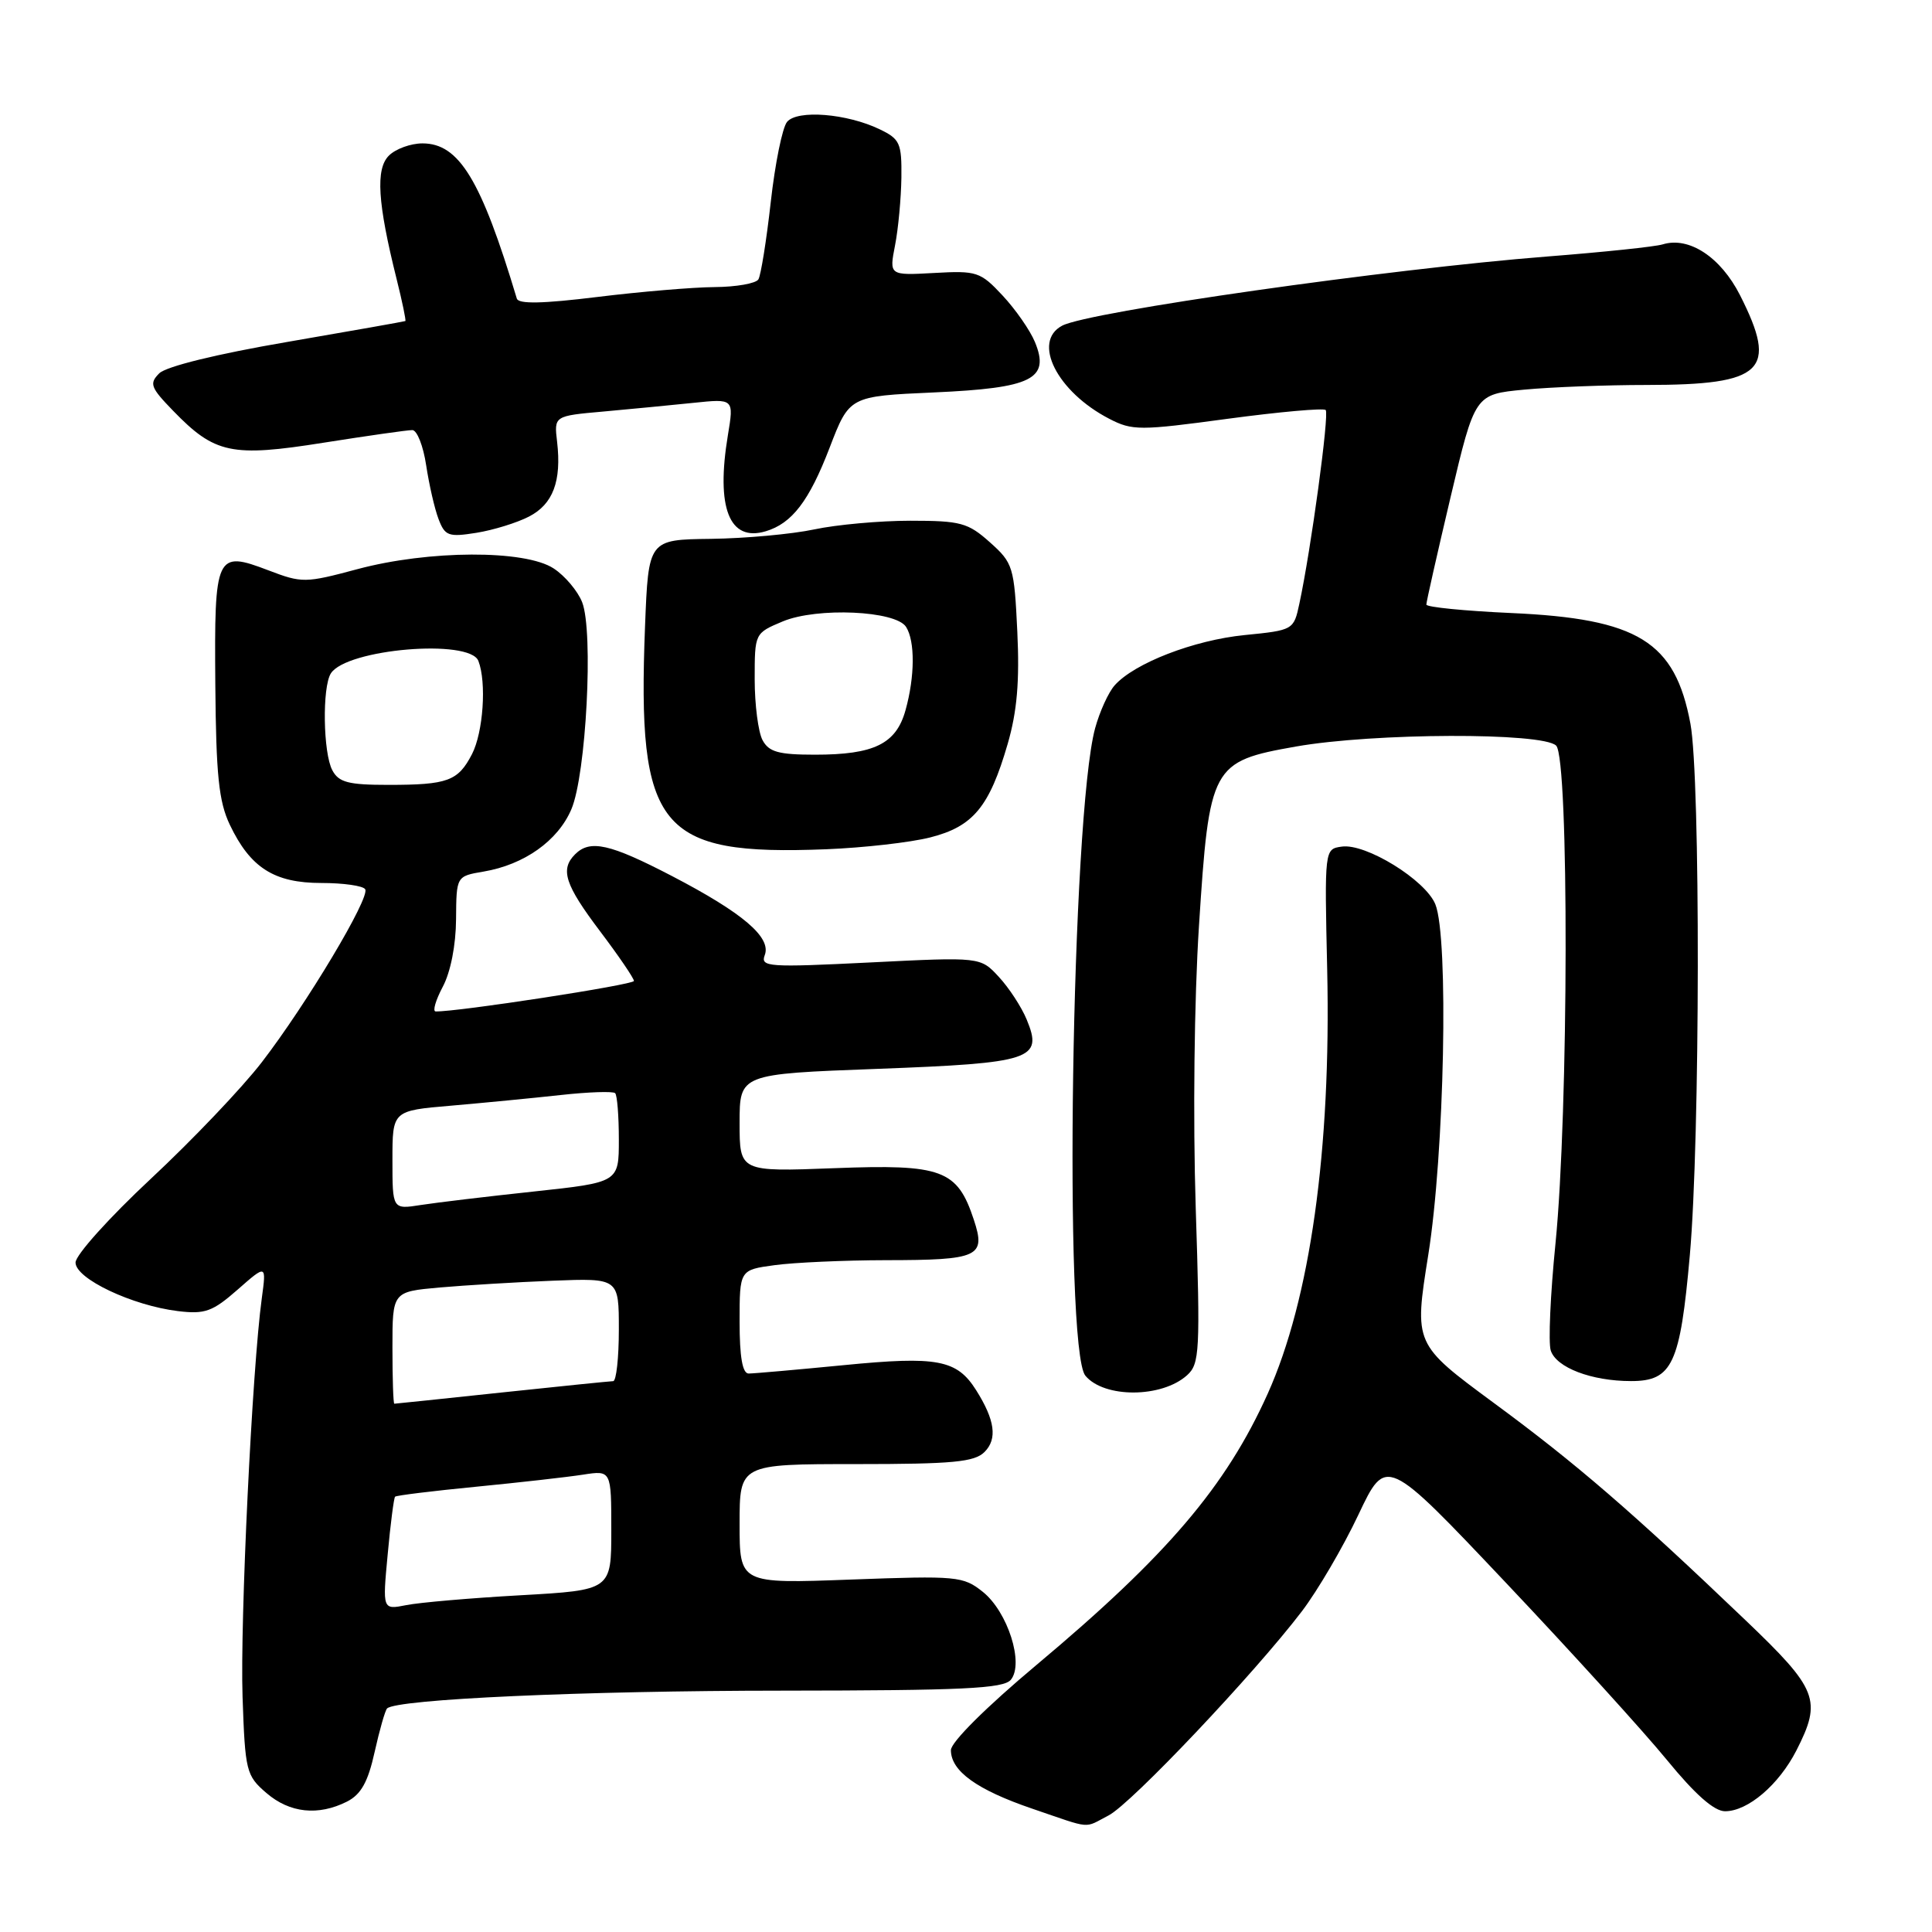 <?xml version="1.0" encoding="UTF-8" standalone="no"?>
<!DOCTYPE svg PUBLIC "-//W3C//DTD SVG 1.1//EN" "http://www.w3.org/Graphics/SVG/1.1/DTD/svg11.dtd" >
<svg xmlns="http://www.w3.org/2000/svg" xmlns:xlink="http://www.w3.org/1999/xlink" version="1.1" viewBox="0 0 256 256">
 <g >
 <path fill="currentColor"
d=" M 146.90 240.55 C 149.90 239.00 166.21 221.77 172.51 213.50 C 174.60 210.75 177.97 205.00 179.99 200.72 C 183.67 192.94 183.67 192.94 199.50 209.68 C 208.21 218.89 217.83 229.48 220.88 233.21 C 224.61 237.77 227.13 240.00 228.58 240.00 C 231.60 240.00 235.70 236.50 238.03 231.95 C 241.44 225.26 240.89 223.86 231.25 214.65 C 216.28 200.34 208.87 193.94 197.93 185.89 C 187.37 178.10 187.37 178.10 189.25 166.30 C 191.40 152.86 191.98 124.23 190.19 119.82 C 188.88 116.60 180.97 111.72 177.79 112.18 C 175.50 112.50 175.50 112.50 175.86 128.50 C 176.39 152.34 173.60 172.18 167.97 184.69 C 162.43 196.98 154.67 206.09 137.38 220.58 C 130.68 226.19 126.00 230.85 126.00 231.90 C 126.00 234.68 129.45 237.16 136.78 239.66 C 144.84 242.41 143.54 242.29 146.90 240.55 Z  M 45.98 238.72 C 47.84 237.77 48.76 236.13 49.64 232.15 C 50.29 229.24 51.03 226.64 51.29 226.38 C 52.51 225.15 77.36 224.03 103.63 224.02 C 127.59 224.00 132.96 223.75 133.94 222.58 C 135.72 220.43 133.53 213.57 130.23 210.93 C 127.63 208.85 126.82 208.78 112.75 209.30 C 98.00 209.85 98.00 209.85 98.00 201.92 C 98.00 194.00 98.00 194.00 113.43 194.00 C 126.26 194.00 129.13 193.73 130.46 192.39 C 132.18 190.67 131.84 188.16 129.34 184.20 C 126.79 180.16 124.22 179.67 111.80 180.89 C 105.53 181.50 99.86 182.00 99.20 182.00 C 98.38 182.00 98.00 179.80 98.00 175.14 C 98.00 168.27 98.00 168.27 102.64 167.64 C 105.19 167.29 111.83 166.99 117.39 166.98 C 129.71 166.97 130.66 166.53 129.04 161.63 C 126.85 154.98 124.84 154.24 110.56 154.79 C 98.00 155.27 98.00 155.27 98.00 148.79 C 98.00 142.31 98.00 142.31 116.24 141.63 C 136.80 140.86 138.23 140.38 136.04 135.09 C 135.35 133.42 133.68 130.87 132.34 129.43 C 129.91 126.80 129.91 126.80 115.30 127.53 C 101.83 128.20 100.74 128.13 101.33 126.57 C 102.24 124.21 98.45 120.98 89.04 116.08 C 80.81 111.80 78.19 111.21 76.20 113.20 C 74.19 115.21 74.86 117.24 79.53 123.42 C 81.99 126.68 84.00 129.63 84.00 129.98 C 84.00 130.49 60.51 134.10 57.72 134.02 C 57.30 134.01 57.72 132.54 58.67 130.75 C 59.71 128.80 60.41 125.21 60.43 121.80 C 60.47 116.10 60.47 116.10 64.07 115.49 C 69.46 114.58 73.93 111.41 75.71 107.23 C 77.67 102.65 78.66 83.70 77.14 79.80 C 76.56 78.32 74.86 76.30 73.36 75.32 C 69.57 72.83 56.80 72.88 47.34 75.42 C 40.44 77.27 40.01 77.27 35.56 75.57 C 28.61 72.92 28.39 73.40 28.53 90.70 C 28.63 102.71 28.99 106.21 30.45 109.28 C 33.17 114.99 36.34 117.00 42.58 117.00 C 45.49 117.00 48.11 117.37 48.39 117.83 C 49.07 118.92 40.64 133.02 34.69 140.75 C 32.10 144.12 25.48 151.07 19.99 156.19 C 14.50 161.31 10.01 166.30 10.01 167.29 C 10.00 169.43 17.51 172.99 23.59 173.73 C 27.16 174.16 28.16 173.80 31.49 170.88 C 35.30 167.53 35.30 167.53 34.69 172.02 C 33.41 181.33 31.80 214.91 32.14 224.84 C 32.48 234.72 32.62 235.28 35.31 237.59 C 38.39 240.24 42.17 240.64 45.98 238.72 Z  M 157.30 182.22 C 158.96 180.72 159.05 179.06 158.44 160.05 C 158.06 148.17 158.24 132.41 158.87 122.69 C 160.24 101.43 160.52 100.90 171.71 98.92 C 182.03 97.10 204.42 97.03 206.20 98.80 C 207.92 100.52 207.85 147.33 206.11 164.77 C 205.43 171.52 205.15 177.90 205.48 178.94 C 206.20 181.21 210.88 183.00 216.13 183.00 C 221.59 183.00 222.63 180.77 223.91 166.33 C 225.28 150.99 225.33 103.05 223.99 95.89 C 221.95 85.00 217.06 81.98 200.25 81.23 C 194.06 80.95 189.00 80.45 189.00 80.11 C 188.99 79.77 190.44 73.37 192.21 65.87 C 195.43 52.25 195.43 52.25 201.96 51.63 C 205.56 51.29 212.86 51.01 218.18 51.01 C 233.70 51.00 235.64 49.14 230.56 39.11 C 228.00 34.07 223.81 31.31 220.32 32.38 C 219.32 32.69 212.43 33.41 205.00 33.99 C 184.04 35.63 144.29 41.29 140.75 43.15 C 136.71 45.27 140.06 51.91 146.98 55.49 C 150.03 57.07 151.02 57.07 162.69 55.49 C 169.54 54.57 175.38 54.05 175.66 54.33 C 176.16 54.83 173.71 72.86 172.17 80.00 C 171.43 83.47 171.37 83.51 164.92 84.15 C 158.20 84.82 150.31 87.87 147.70 90.81 C 146.87 91.74 145.71 94.30 145.11 96.49 C 141.98 108.02 140.91 178.79 143.82 182.29 C 146.31 185.28 153.95 185.25 157.30 182.22 Z  M 123.27 110.96 C 128.94 109.52 131.10 106.92 133.52 98.58 C 134.77 94.27 135.11 90.28 134.80 83.71 C 134.39 75.09 134.24 74.60 131.17 71.86 C 128.26 69.26 127.29 69.00 120.62 69.00 C 116.58 69.00 110.85 69.52 107.89 70.15 C 104.92 70.78 98.77 71.34 94.21 71.40 C 85.92 71.50 85.92 71.50 85.47 83.00 C 84.42 109.93 87.25 113.40 109.50 112.53 C 114.45 112.33 120.65 111.63 123.27 110.96 Z  M 70.09 68.45 C 73.28 66.81 74.42 63.76 73.82 58.55 C 73.41 55.11 73.41 55.11 79.96 54.53 C 83.56 54.20 88.92 53.69 91.88 53.38 C 97.25 52.82 97.25 52.82 96.45 57.66 C 94.85 67.28 96.63 71.83 101.45 70.40 C 104.94 69.36 107.21 66.40 109.93 59.32 C 112.55 52.50 112.55 52.50 123.74 52.00 C 136.78 51.42 139.16 50.23 137.13 45.31 C 136.48 43.75 134.56 40.99 132.85 39.16 C 129.91 36.01 129.43 35.85 123.78 36.17 C 117.82 36.50 117.82 36.50 118.60 32.50 C 119.03 30.30 119.40 26.26 119.44 23.52 C 119.49 18.97 119.25 18.42 116.56 17.13 C 112.22 15.04 105.65 14.51 104.29 16.15 C 103.67 16.89 102.70 21.67 102.13 26.77 C 101.56 31.86 100.82 36.48 100.49 37.02 C 100.16 37.56 97.55 38.02 94.69 38.04 C 91.84 38.06 84.84 38.65 79.15 39.35 C 71.92 40.24 68.70 40.31 68.48 39.56 C 63.75 23.81 60.83 19.00 55.98 19.00 C 54.42 19.00 52.42 19.73 51.53 20.62 C 49.75 22.39 50.03 26.87 52.55 36.96 C 53.30 39.96 53.82 42.47 53.71 42.54 C 53.59 42.60 46.55 43.85 38.06 45.31 C 28.71 46.91 22.01 48.56 21.10 49.47 C 19.75 50.82 19.95 51.35 22.93 54.42 C 28.46 60.13 30.67 60.60 42.88 58.66 C 48.72 57.74 54.01 56.98 54.64 56.99 C 55.26 57.00 56.09 59.10 56.47 61.66 C 56.86 64.22 57.59 67.43 58.11 68.78 C 58.96 71.02 59.43 71.19 63.13 70.60 C 65.37 70.24 68.51 69.27 70.09 68.45 Z  M 51.37 205.97 C 51.74 201.92 52.19 198.48 52.35 198.32 C 52.52 198.15 57.34 197.56 63.08 197.00 C 68.81 196.44 75.19 195.72 77.25 195.40 C 81.00 194.82 81.00 194.82 81.00 202.76 C 81.00 210.70 81.00 210.70 68.98 211.38 C 62.37 211.75 55.54 212.34 53.82 212.69 C 50.68 213.31 50.68 213.31 51.37 205.97 Z  M 52.00 178.58 C 52.00 171.16 52.00 171.16 58.25 170.60 C 61.69 170.30 68.44 169.89 73.25 169.70 C 82.00 169.36 82.00 169.36 82.00 176.18 C 82.00 179.93 81.66 183.00 81.25 183.01 C 80.84 183.02 74.20 183.69 66.50 184.51 C 58.80 185.33 52.39 186.00 52.25 186.00 C 52.11 186.00 52.00 182.66 52.00 178.58 Z  M 52.00 153.71 C 52.00 147.17 52.00 147.17 59.75 146.51 C 64.01 146.14 70.54 145.51 74.26 145.10 C 77.98 144.69 81.24 144.58 81.51 144.85 C 81.78 145.11 82.00 147.88 82.00 151.00 C 82.00 156.67 82.00 156.67 70.75 157.88 C 64.56 158.54 57.81 159.35 55.75 159.67 C 52.00 160.26 52.00 160.26 52.00 153.71 Z  M 44.04 102.07 C 42.81 99.79 42.68 91.05 43.84 89.23 C 45.90 85.98 62.25 84.60 63.39 87.58 C 64.49 90.43 64.03 97.04 62.54 99.93 C 60.69 103.50 59.33 104.00 51.45 104.00 C 46.17 104.00 44.89 103.67 44.04 102.07 Z  M 101.04 98.07 C 100.47 97.00 100.00 93.38 100.00 90.01 C 100.00 83.90 100.00 83.90 103.72 82.34 C 108.27 80.44 118.70 80.91 120.06 83.07 C 121.26 84.96 121.23 89.64 119.99 94.09 C 118.75 98.57 115.84 100.00 107.99 100.00 C 103.16 100.00 101.88 99.64 101.04 98.07 Z "/>
</g>
</svg>